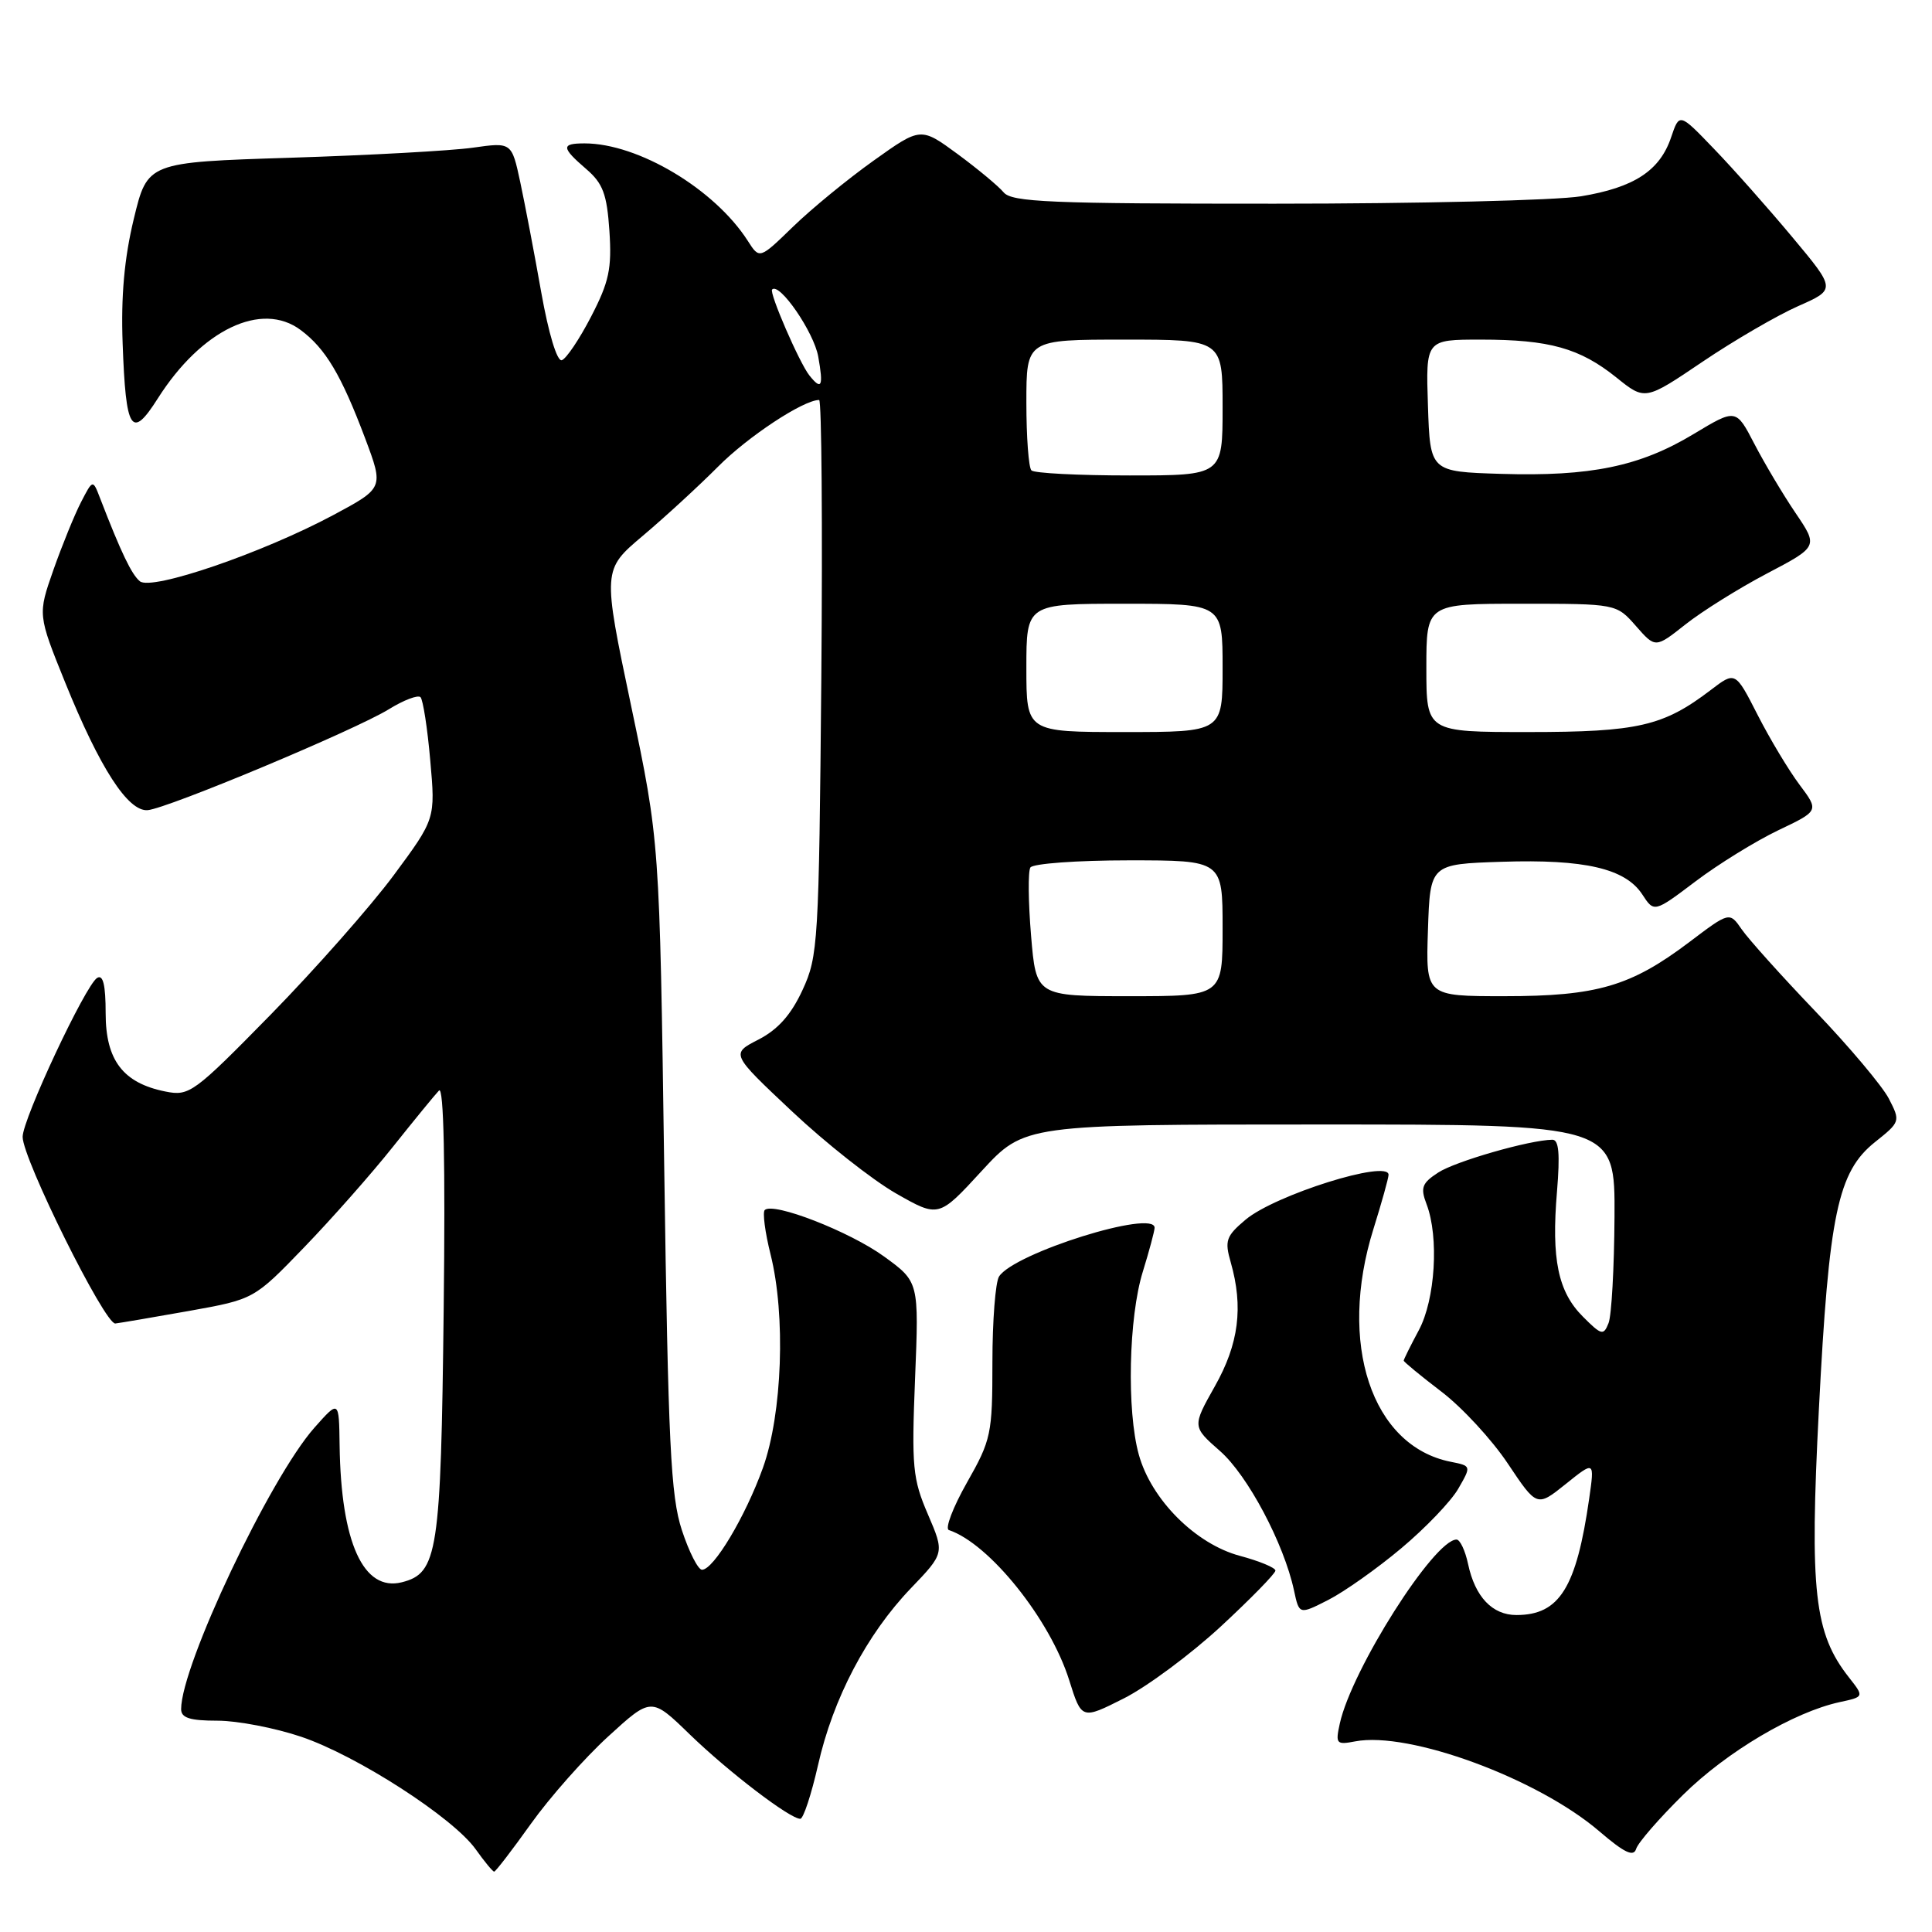 <?xml version="1.0" encoding="UTF-8" standalone="no"?>
<!DOCTYPE svg PUBLIC "-//W3C//DTD SVG 1.1//EN" "http://www.w3.org/Graphics/SVG/1.1/DTD/svg11.dtd" >
<svg xmlns="http://www.w3.org/2000/svg" xmlns:xlink="http://www.w3.org/1999/xlink" version="1.1" viewBox="0 0 256 256">
 <g >
 <path fill="currentColor"
d=" M 70.35 241.66 C 72.84 238.17 77.45 232.96 80.59 230.09 C 86.30 224.87 86.30 224.87 91.40 229.82 C 96.52 234.78 104.66 241.00 106.04 241.00 C 106.45 241.00 107.50 237.80 108.39 233.90 C 110.38 225.06 114.84 216.57 120.68 210.47 C 125.16 205.80 125.16 205.80 122.95 200.65 C 120.93 195.96 120.78 194.37 121.25 182.68 C 121.77 169.85 121.77 169.85 117.14 166.49 C 112.60 163.19 102.43 159.23 101.33 160.34 C 101.03 160.64 101.37 163.28 102.10 166.20 C 104.13 174.28 103.66 187.34 101.09 194.50 C 98.77 200.95 94.56 208.00 93.02 208.00 C 92.50 208.00 91.30 205.64 90.35 202.75 C 88.87 198.24 88.54 191.40 88.01 154.50 C 87.40 111.50 87.40 111.50 83.62 93.50 C 79.84 75.50 79.84 75.50 85.17 71.00 C 88.10 68.53 92.59 64.40 95.15 61.83 C 99.11 57.84 106.45 53.00 108.54 53.00 C 108.87 53.00 109.00 69.54 108.83 89.75 C 108.51 124.95 108.41 126.70 106.34 131.18 C 104.82 134.47 103.08 136.42 100.50 137.75 C 96.83 139.63 96.83 139.63 104.93 147.25 C 109.38 151.44 115.58 156.33 118.70 158.12 C 124.38 161.36 124.38 161.36 130.06 155.18 C 135.75 149.00 135.75 149.00 174.87 149.00 C 214.00 149.00 214.00 149.00 213.93 161.25 C 213.89 167.99 213.54 174.32 213.14 175.32 C 212.48 177.00 212.20 176.93 209.74 174.46 C 206.45 171.17 205.55 166.86 206.31 157.88 C 206.72 152.89 206.56 151.00 205.69 151.02 C 202.67 151.06 192.82 153.89 190.57 155.37 C 188.41 156.77 188.19 157.38 189.03 159.57 C 190.69 163.93 190.18 172.20 188.00 176.26 C 186.90 178.31 186.00 180.13 186.00 180.29 C 186.00 180.45 188.24 182.30 190.98 184.39 C 193.72 186.47 197.69 190.77 199.80 193.94 C 203.65 199.70 203.65 199.70 207.47 196.64 C 211.29 193.57 211.29 193.57 210.58 198.54 C 208.88 210.40 206.64 214.00 200.93 214.00 C 197.74 214.00 195.45 211.59 194.53 207.25 C 194.15 205.46 193.46 204.00 193.00 204.00 C 190.03 204.00 179.11 221.21 177.53 228.38 C 176.94 231.07 177.07 231.22 179.58 230.74 C 186.71 229.38 203.75 235.65 211.92 242.66 C 215.25 245.51 216.46 246.09 216.80 244.98 C 217.05 244.16 219.85 240.94 223.02 237.82 C 228.81 232.11 237.69 226.86 243.76 225.54 C 247.02 224.84 247.02 224.84 244.99 222.26 C 240.39 216.41 239.77 210.90 241.01 186.77 C 242.34 160.86 243.51 155.27 248.45 151.33 C 251.81 148.65 251.83 148.58 250.28 145.57 C 249.41 143.90 245.04 138.70 240.55 134.01 C 236.07 129.33 231.68 124.44 230.79 123.15 C 229.17 120.80 229.17 120.80 223.78 124.88 C 216.07 130.69 211.59 132.00 199.34 132.00 C 188.92 132.00 188.92 132.00 189.21 123.25 C 189.50 114.50 189.50 114.50 199.00 114.19 C 209.97 113.83 215.35 115.08 217.60 118.50 C 219.18 120.93 219.18 120.93 224.69 116.77 C 227.72 114.48 232.64 111.45 235.62 110.02 C 241.04 107.44 241.04 107.44 238.44 103.97 C 237.01 102.06 234.51 97.90 232.89 94.72 C 229.94 88.94 229.94 88.94 226.67 91.44 C 220.40 96.22 217.02 97.00 202.53 97.00 C 189.00 97.00 189.00 97.00 189.00 88.50 C 189.00 80.00 189.00 80.00 201.59 80.00 C 214.18 80.00 214.18 80.00 216.77 82.95 C 219.35 85.89 219.35 85.89 223.33 82.74 C 225.52 81.01 230.37 77.97 234.12 76.00 C 240.93 72.42 240.93 72.42 237.91 67.96 C 236.25 65.51 233.80 61.39 232.46 58.81 C 230.03 54.13 230.03 54.13 224.40 57.52 C 217.28 61.81 210.75 63.15 198.90 62.79 C 189.50 62.50 189.50 62.50 189.21 53.75 C 188.92 45.00 188.92 45.00 196.22 45.00 C 205.30 45.00 209.33 46.13 214.18 50.02 C 217.98 53.08 217.98 53.08 225.60 47.93 C 229.79 45.10 235.49 41.79 238.25 40.57 C 243.28 38.35 243.28 38.35 237.50 31.43 C 234.32 27.62 229.65 22.35 227.12 19.73 C 222.53 14.95 222.53 14.95 221.44 18.17 C 219.95 22.62 216.53 24.85 209.49 26.01 C 206.20 26.55 187.92 26.99 168.87 26.99 C 139.18 27.00 134.07 26.78 132.99 25.49 C 132.30 24.66 129.54 22.37 126.87 20.40 C 122.00 16.83 122.00 16.83 115.75 21.29 C 112.31 23.74 107.51 27.68 105.07 30.05 C 100.64 34.35 100.64 34.35 99.09 31.92 C 94.70 25.06 84.56 19.00 77.46 19.00 C 74.33 19.00 74.37 19.55 77.68 22.40 C 79.89 24.30 80.42 25.71 80.75 30.60 C 81.08 35.59 80.71 37.35 78.32 41.96 C 76.77 44.96 75.02 47.55 74.44 47.73 C 73.81 47.91 72.69 44.19 71.72 38.75 C 70.82 33.64 69.56 27.07 68.94 24.15 C 67.80 18.84 67.80 18.84 62.65 19.57 C 59.82 19.97 48.96 20.57 38.52 20.90 C 19.54 21.50 19.54 21.50 17.73 29.00 C 16.47 34.21 16.02 39.25 16.25 45.50 C 16.67 57.16 17.41 58.32 20.92 52.78 C 26.70 43.68 34.66 39.86 39.84 43.73 C 43.14 46.19 45.22 49.68 48.39 58.10 C 50.85 64.66 50.85 64.66 44.18 68.24 C 34.78 73.27 20.08 78.31 18.53 77.02 C 17.43 76.11 16.04 73.21 13.26 66.01 C 12.30 63.51 12.30 63.51 10.73 66.55 C 9.87 68.22 8.23 72.25 7.08 75.51 C 5.00 81.44 5.00 81.44 8.65 90.47 C 13.23 101.78 16.96 107.55 19.56 107.35 C 22.18 107.14 47.09 96.72 51.54 93.97 C 53.50 92.76 55.38 92.05 55.72 92.38 C 56.05 92.72 56.64 96.48 57.01 100.75 C 57.70 108.50 57.70 108.50 52.15 116.00 C 49.09 120.12 41.78 128.40 35.91 134.40 C 25.66 144.85 25.09 145.27 21.91 144.63 C 16.31 143.51 14.00 140.49 14.00 134.27 C 14.00 130.52 13.66 129.09 12.87 129.58 C 11.32 130.54 3.00 148.28 3.00 150.64 C 3.00 153.57 13.90 175.52 15.28 175.37 C 15.95 175.29 20.36 174.54 25.08 173.70 C 33.66 172.16 33.66 172.16 40.30 165.28 C 43.95 161.50 49.25 155.50 52.07 151.95 C 54.90 148.40 57.64 145.05 58.17 144.50 C 58.80 143.86 59.02 154.17 58.79 173.50 C 58.42 205.79 58.01 208.46 53.24 209.66 C 48.15 210.93 45.18 204.40 45.00 191.50 C 44.92 185.50 44.92 185.50 41.65 189.19 C 35.76 195.85 24.00 220.69 24.00 226.47 C 24.00 227.63 25.16 228.00 28.81 228.00 C 31.45 228.00 36.45 228.96 39.91 230.13 C 47.31 232.63 60.04 240.84 63.04 245.05 C 64.19 246.67 65.29 248.00 65.48 248.00 C 65.67 248.00 67.86 245.15 70.35 241.66 Z  M 161.77 215.51 C 165.74 211.83 169.00 208.50 169.00 208.11 C 169.00 207.73 166.88 206.85 164.30 206.16 C 158.42 204.59 152.55 198.71 150.90 192.75 C 149.28 186.93 149.55 174.55 151.43 168.50 C 152.28 165.75 152.98 163.13 152.99 162.69 C 153.02 160.20 134.38 166.03 132.38 169.14 C 131.90 169.89 131.50 175.00 131.50 180.50 C 131.50 190.02 131.34 190.79 128.12 196.46 C 126.27 199.73 125.19 202.56 125.73 202.74 C 131.09 204.53 139.13 214.55 141.67 222.62 C 143.32 227.87 143.32 227.87 148.93 225.04 C 152.01 223.48 157.79 219.19 161.77 215.51 Z  M 185.68 205.15 C 188.88 202.47 192.28 198.92 193.23 197.26 C 194.97 194.24 194.97 194.24 192.21 193.69 C 181.74 191.60 177.24 178.00 181.99 162.84 C 183.08 159.35 183.98 156.13 183.99 155.67 C 184.02 153.60 168.95 158.33 165.05 161.61 C 162.46 163.79 162.25 164.39 163.08 167.27 C 164.77 173.19 164.15 178.07 160.98 183.68 C 157.97 189.03 157.97 189.03 161.66 192.27 C 165.32 195.48 170.12 204.51 171.46 210.73 C 172.15 213.96 172.15 213.96 176.00 212.00 C 178.12 210.92 182.48 207.84 185.68 205.15 Z  M 136.62 123.95 C 136.25 119.52 136.21 115.47 136.53 114.95 C 136.85 114.43 142.72 114.00 149.56 114.00 C 162.00 114.00 162.00 114.00 162.00 123.00 C 162.00 132.00 162.00 132.00 149.64 132.00 C 137.29 132.00 137.29 132.00 136.62 123.95 Z  M 136.00 88.50 C 136.00 80.00 136.00 80.00 149.00 80.00 C 162.00 80.00 162.00 80.00 162.00 88.50 C 162.00 97.00 162.00 97.00 149.00 97.00 C 136.00 97.00 136.00 97.00 136.00 88.50 Z  M 136.67 62.33 C 136.30 61.97 136.00 57.92 136.00 53.33 C 136.00 45.00 136.00 45.00 149.00 45.00 C 162.00 45.00 162.00 45.00 162.00 54.00 C 162.00 63.00 162.00 63.00 149.67 63.00 C 142.88 63.00 137.03 62.70 136.67 62.33 Z  M 107.25 49.75 C 105.92 48.08 101.89 38.78 102.31 38.36 C 103.29 37.38 107.85 44.02 108.42 47.25 C 109.13 51.22 108.87 51.78 107.25 49.75 Z "/>
</g>
</svg>